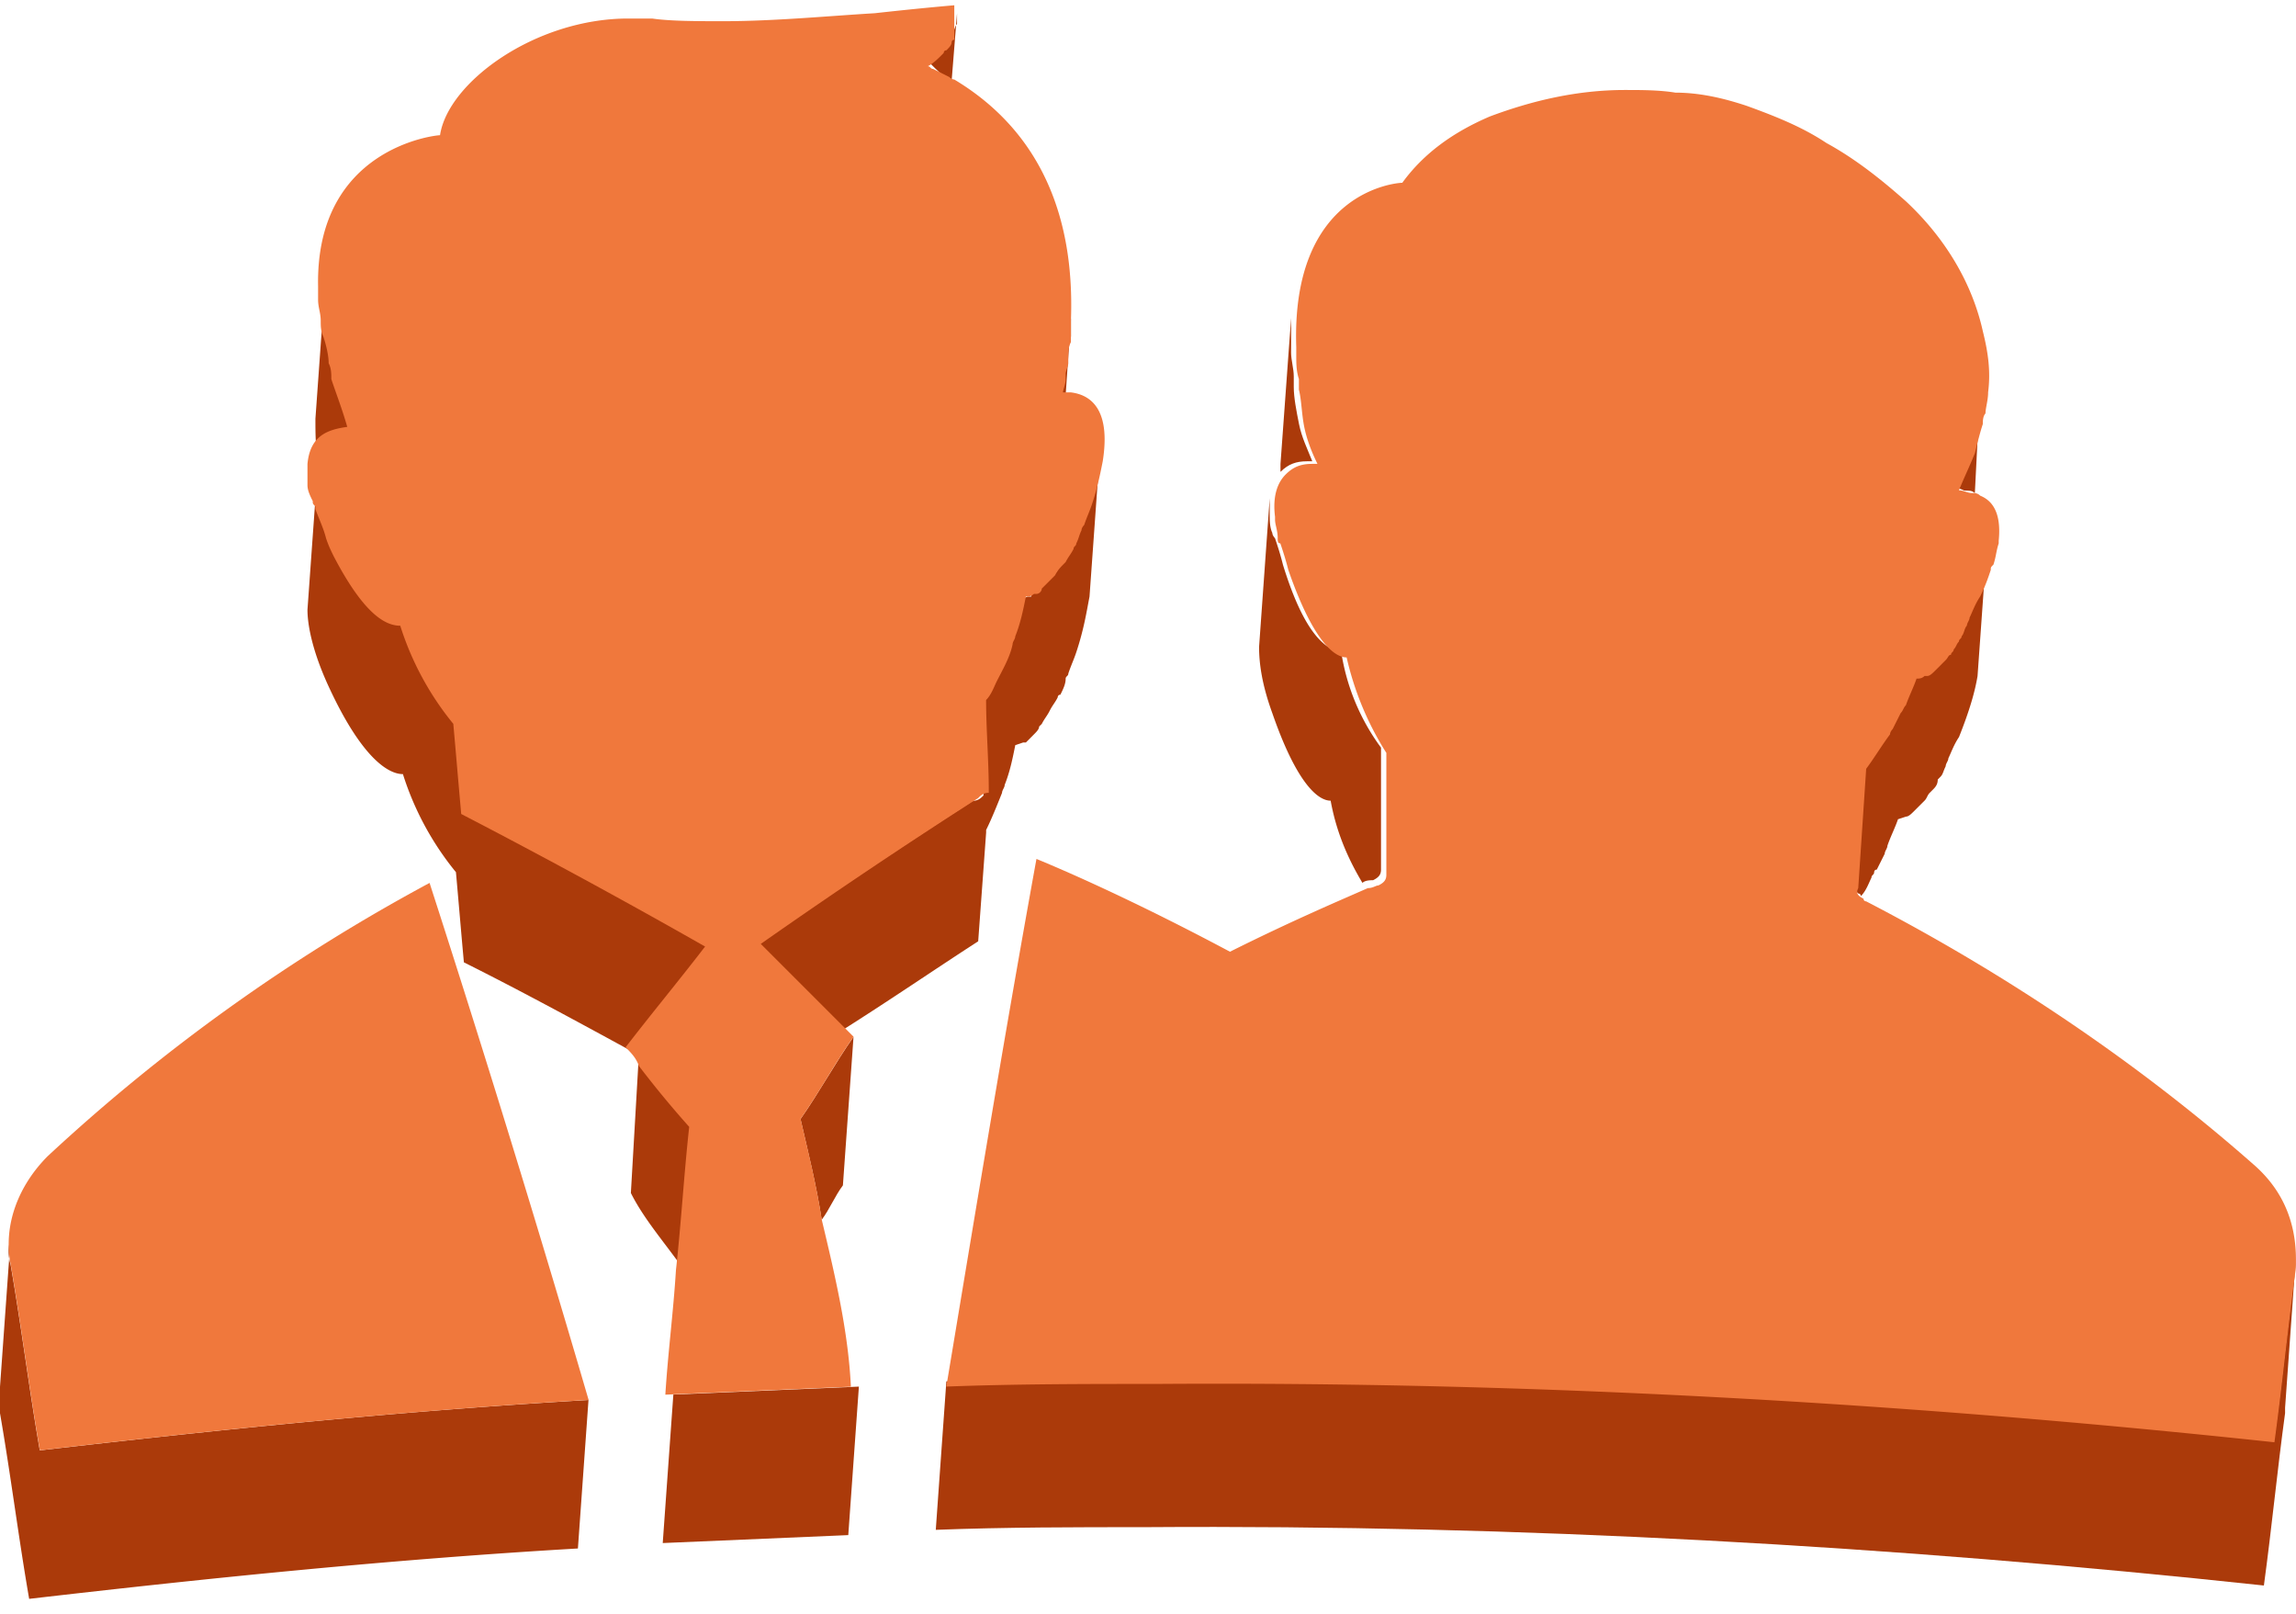 <svg xmlns="http://www.w3.org/2000/svg" width="74" height="52" viewBox="0 0 74 52"><g><g><g><g><g><path fill="#ab3a0a" d="M1.282 46.735C.94 44.77.684 42.72.342 40.755a1.456 1.456 0 0 1 0-.855L0 44.685v.854c.342 1.965.598 4.015.94 5.98 5.895-.683 11.79-1.281 17.686-1.623l.341-4.784c-5.895.341-11.79.94-17.685 1.623z"/></g><g><path fill="#ab3a0a" d="M73.99 40.58v.17c-.257 1.88-.427 3.675-.684 5.554-11.961-1.281-24.008-1.965-36.055-1.88-2.221 0-4.528.086-6.75.086l-.341 4.785c2.221-.086 4.528-.086 6.75-.086 12.046-.085 24.093.598 36.055 1.88.256-1.88.427-3.674.683-5.554v-.17z"/></g><g><path fill="#ab3a0a" d="M30.503 2.48c.086 0 .171.086.171.086L30.845.43V.772c-.085.085-.085.256-.17.342 0 0 0 .085-.086.085-.085.085-.17.17-.17.256 0 0 0 .086-.086.086l-.086.085c-.085.171-.256.256-.427.342.085 0 .085.085.17.085.257.257.343.342.513.428z"/></g><g><path fill="#ab3a0a" d="M34.346 11.104c0 .171 0 .257-.085.428v.256c0 .085-.086.256-.086.342v.17c0 .171-.085.257-.085.428h.256l.171-2.478v.598c-.17.086-.17.17-.17.256z"/></g><g><path fill="#ab3a0a" d="M63.649 15.892l.17-3.332c0 .256-.085.427-.085.684 0 .085 0 .256-.085.341-.086.342-.17.684-.256.94-.086.427-.257.769-.513 1.196.17 0 .256 0 .427.086.171 0 .256 0 .342.085z"/></g><g><path fill="#ab3a0a" d="M41.27 14.95v.255c.256-.256.513-.341.854-.341h.171c-.17-.428-.341-.77-.427-1.196-.085-.428-.17-.855-.17-1.197v-.341c0-.257-.086-.513-.086-.77v-.256-.854z"/></g><g><path fill="#ab3a0a" d="M62.71 20.93c-.085.086-.085.171-.17.171l-.086.085-.17.171-.086.086c-.086.085-.171.17-.257.17h-.085c-.085 0-.17.086-.256.086-.086.256-.171.598-.342.854 0 .086-.086.171-.171.257l-.256.512c0 .086-.086.171-.086.171-.256.427-.512.77-.769 1.111l-.256 3.845c0 .17.085.256.17.341 0 0 .086 0 .086.086.171-.171.257-.427.342-.598 0-.086.085-.086.085-.171 0 0 0-.086.086-.086l.256-.512c0-.086.086-.171.086-.256.085-.257.256-.598.341-.855l.257-.085c.085 0 .17-.086.256-.171l.086-.086.17-.17.086-.086c.085-.085.085-.17.17-.256l.086-.086c.086-.085.171-.17.171-.341l.085-.086c.086-.085.086-.17.171-.342 0-.085.086-.17.086-.256.085-.17.17-.427.342-.683.341-.855.512-1.453.598-1.965L64.077 17v.256c0 .171-.085.428-.17.684 0 .085 0 .085-.086.17a5.89 5.89 0 0 1-.342.855c-.085.256-.17.513-.341.684 0 .085-.086.17-.086.256-.085.085-.085.256-.17.342 0 .085-.086.085-.086.17-.086.086-.086.171-.171.257.17.17.17.17.085.256z"/></g><g><path fill="#ab3a0a" d="M41.007 17.17c-.085-.17-.085-.426-.085-.597v-.086-.427l-.342 4.785c0 .512.085 1.196.427 2.135.77 2.222 1.453 2.82 1.88 2.82.17.94.512 1.794 1.025 2.649.086-.086.256-.086.342-.086.17-.085.256-.17.256-.342v-3.93a6.968 6.968 0 0 1-1.281-3.076c-.513-.085-1.197-.598-1.88-2.819-.085-.342-.17-.598-.256-.854 0 0-.086-.086-.086-.171z"/></g><g><path fill="#ab3a0a" d="M31.527 30.331l.256-3.503v-.085c.171-.342.342-.769.513-1.196 0-.086.085-.17.085-.256.171-.428.256-.855.342-1.282l.256-.085h.086l.17-.171.086-.086c.085-.085.17-.17.17-.256l.086-.085c.086-.171.171-.257.257-.428.085-.17.17-.256.256-.427 0 0 0-.085.085-.085.086-.171.171-.342.171-.513 0-.085.086-.085.086-.17.085-.257.17-.428.256-.684.256-.77.342-1.367.427-1.794l.342-4.785c0 .17-.086.342-.086.513-.085.427-.17.769-.341 1.367-.086.256-.171.512-.257.683 0 .086-.085.171-.085.171-.085.17-.085.342-.17.427 0 .086-.086.086-.086.171-.086.171-.171.342-.257.427-.085.171-.17.342-.341.427l-.086.086-.256.256-.086.086c-.085.085-.17.085-.17.17h-.086c-.085 0-.17.086-.256.086-.086.427-.171.854-.342 1.282 0 .085-.085.17-.085.256-.171.427-.342.769-.513 1.196-.085.17-.256.427-.342.598 0 .94.086 1.88.086 2.905v.085c-.086.086-.171.171-.342.171a199.904 199.904 0 0 0-7.006 4.7l2.734 2.733c1.623-1.025 2.99-1.965 4.443-2.905z"/></g><g><path fill="#ab3a0a" d="M26.483 39.305c.257-.342.428-.769.684-1.11l.342-4.785c-.598.854-1.11 1.794-1.709 2.649.256 1.11.513 2.136.683 3.246z"/></g><g><path fill="#ab3a0a" d="M22.042 40.92c.171-1.538.256-3.076.427-4.614a32.895 32.895 0 0 0-1.623-1.965c-.17-.17-.342-.341-.427-.598.854-1.11 1.709-2.136 2.563-3.246-2.563-1.453-5.212-2.82-7.86-4.272-.086-.94-.171-1.965-.257-2.905a9.502 9.502 0 0 1-1.708-3.161c-.513 0-1.196-.513-2.136-2.222-.086-.17-.171-.341-.257-.598-.17-.342-.256-.683-.341-.94v-.085c0-.085 0-.085-.086-.17-.085-.172-.085-.343-.17-.514v-.17-.513c.085-.854.683-1.11 1.28-1.196-.17-.513-.34-1.025-.512-1.538-.085-.17-.085-.342-.085-.513-.086-.256-.171-.598-.171-.854 0-.17 0-.342-.085-.513 0-.256-.086-.512-.086-.683v-.427-.513l-.342 4.785c0 .427 0 .94.086 1.367l-.342 4.784c0 .513.17 1.367.684 2.478 1.025 2.221 1.88 2.82 2.392 2.82a9.502 9.502 0 0 0 1.709 3.16c.085.94.17 1.965.256 2.905 1.88.94 3.76 1.965 5.639 2.99l-.257 4.443c.428.855 1.111 1.624 1.71 2.478z"/></g><g><path fill="#ab3a0a" d="M21.702 44.936l-.342 4.785c1.965-.086 4.016-.171 5.98-.256l.342-4.785c-1.965.085-4.015.17-5.98.256z"/></g></g></g><g><g><path fill="#f0783c" d="M72.706 37.588c-3.673-3.247-7.945-6.152-12.559-8.544 0 0-.085 0-.085-.085-.171-.086-.257-.171-.171-.342l.256-3.845c.256-.342.513-.769.769-1.11 0-.086.085-.171.085-.171l.257-.513c.085-.085.085-.17.17-.256.086-.257.257-.598.342-.855.086 0 .171 0 .257-.085h.085c.086 0 .171-.086.256-.171l.086-.085.17-.171.086-.086c.086-.085.086-.17.171-.17 0-.086.086-.086.086-.172.085-.085.085-.17.17-.256 0-.085.086-.085.086-.17.085-.086.085-.257.17-.342 0-.086.086-.171.086-.257.086-.17.171-.427.342-.683.17-.342.256-.598.342-.855 0-.085 0-.085.085-.17.086-.257.086-.428.17-.684v-.085c.086-.855-.17-1.282-.597-1.453-.086-.085-.171-.085-.256-.085-.171 0-.257-.086-.428-.086.171-.427.342-.769.513-1.196.085-.342.17-.683.256-.94 0-.085 0-.256.086-.342 0-.17.085-.427.085-.683.086-.684 0-1.282-.17-1.965-.342-1.538-1.197-2.99-2.478-4.187-.77-.683-1.624-1.367-2.564-1.88-.768-.512-1.623-.854-2.563-1.195-.769-.257-1.538-.428-2.306-.428-.513-.085-1.111-.085-1.624-.085-1.538 0-2.99.342-4.357.854-1.196.513-2.136 1.197-2.82 2.136-.17 0-3.588.257-3.417 5.297v.257c0 .256 0 .512.085.769v.342c.086.341.086.768.171 1.196.086.427.257.854.427 1.196h-.17c-.342 0-.599.085-.855.342-.256.256-.427.683-.342 1.367v.085c0 .17.086.342.086.598 0 .086 0 .17.085.17.086.257.171.514.257.855.769 2.222 1.452 2.82 1.88 2.82a9.784 9.784 0 0 0 1.28 3.076v3.93c0 .17-.085.256-.256.341-.085 0-.17.086-.341.086-.77.342-2.393 1.025-4.443 2.05-2.563-1.367-4.785-2.392-6.237-2.99C32.38 33.316 31.44 39.04 30.5 44.679c2.221-.085 4.528-.085 6.75-.085 12.046-.086 24.093.598 36.055 1.88.256-1.88.427-3.674.683-5.554.085-1.367-.342-2.478-1.282-3.332z"/></g><g><path fill="#f0783c" d="M25.802 36.054c.598-.854 1.11-1.794 1.708-2.649l-.256-.256-2.734-2.734a200.211 200.211 0 0 1 7.006-4.699c.085-.086.17-.17.342-.17v-.086c0-.94-.086-1.965-.086-2.905.171-.171.256-.427.342-.598.17-.342.427-.77.512-1.196 0-.086.086-.171.086-.257.17-.427.256-.854.342-1.281.085 0 .17 0 .256-.086h.086c.085 0 .17-.085.17-.17l.086-.086.256-.256.086-.086c.085-.17.17-.256.341-.427.086-.17.171-.256.257-.427 0-.086.085-.086.085-.171.086-.17.086-.256.17-.427 0-.086.086-.171.086-.171.086-.257.171-.427.257-.684.17-.512.256-.94.341-1.367.257-1.623-.341-2.136-1.025-2.221h-.256c0-.086.085-.256.085-.427v-.171c0-.085.086-.256.086-.342v-.256c0-.086 0-.256.085-.427v-.257-.427c.086-2.307-.342-5.724-3.76-7.775-.084 0-.17-.085-.17-.085-.17-.086-.342-.171-.513-.256-.085 0-.085-.086-.17-.086.17-.085.341-.256.427-.342l.085-.085s0-.086.086-.086c.085-.085.17-.17.17-.256 0 0 0-.085.086-.085V.768v-.17V.17s-1.025.085-2.563.256c-1.453.086-3.247.257-4.87.257-.855 0-1.709 0-2.307-.086h-.769c-2.99 0-5.81 2.05-6.066 3.76-.171 0-4.016.427-3.93 4.87v.427c0 .256.085.427.085.683 0 .171 0 .342.086.513.085.256.17.598.17.854.086.171.086.342.086.513.17.512.342.94.513 1.538-.598.085-1.197.256-1.282 1.196v.683c0 .171.085.342.17.513 0 .085 0 .085.086.17v.086c.086.256.257.598.342.94.086.256.171.427.256.598.94 1.794 1.624 2.221 2.136 2.221a9.502 9.502 0 0 0 1.71 3.162c.085.94.17 1.965.255 2.905a230.294 230.294 0 0 1 7.86 4.271c-.854 1.111-1.708 2.136-2.562 3.247.17.171.341.342.427.598a32.856 32.856 0 0 0 1.623 1.965c-.17 1.538-.256 3.076-.427 4.614-.085 1.367-.256 2.648-.342 4.016 1.965-.086 4.016-.171 5.98-.257-.085-1.794-.512-3.588-.939-5.382-.17-1.111-.427-2.136-.683-3.247z"/></g><g><path fill="#f0783c" d="M1.542 37.25c-.94.94-1.453 2.221-1.196 3.503.342 1.965.598 4.016.94 5.98 5.895-.683 11.79-1.28 17.685-1.623a620.42 620.42 0 0 0-5.126-16.66 59.285 59.285 0 0 0-12.303 8.8z"/></g></g></g></g></svg>